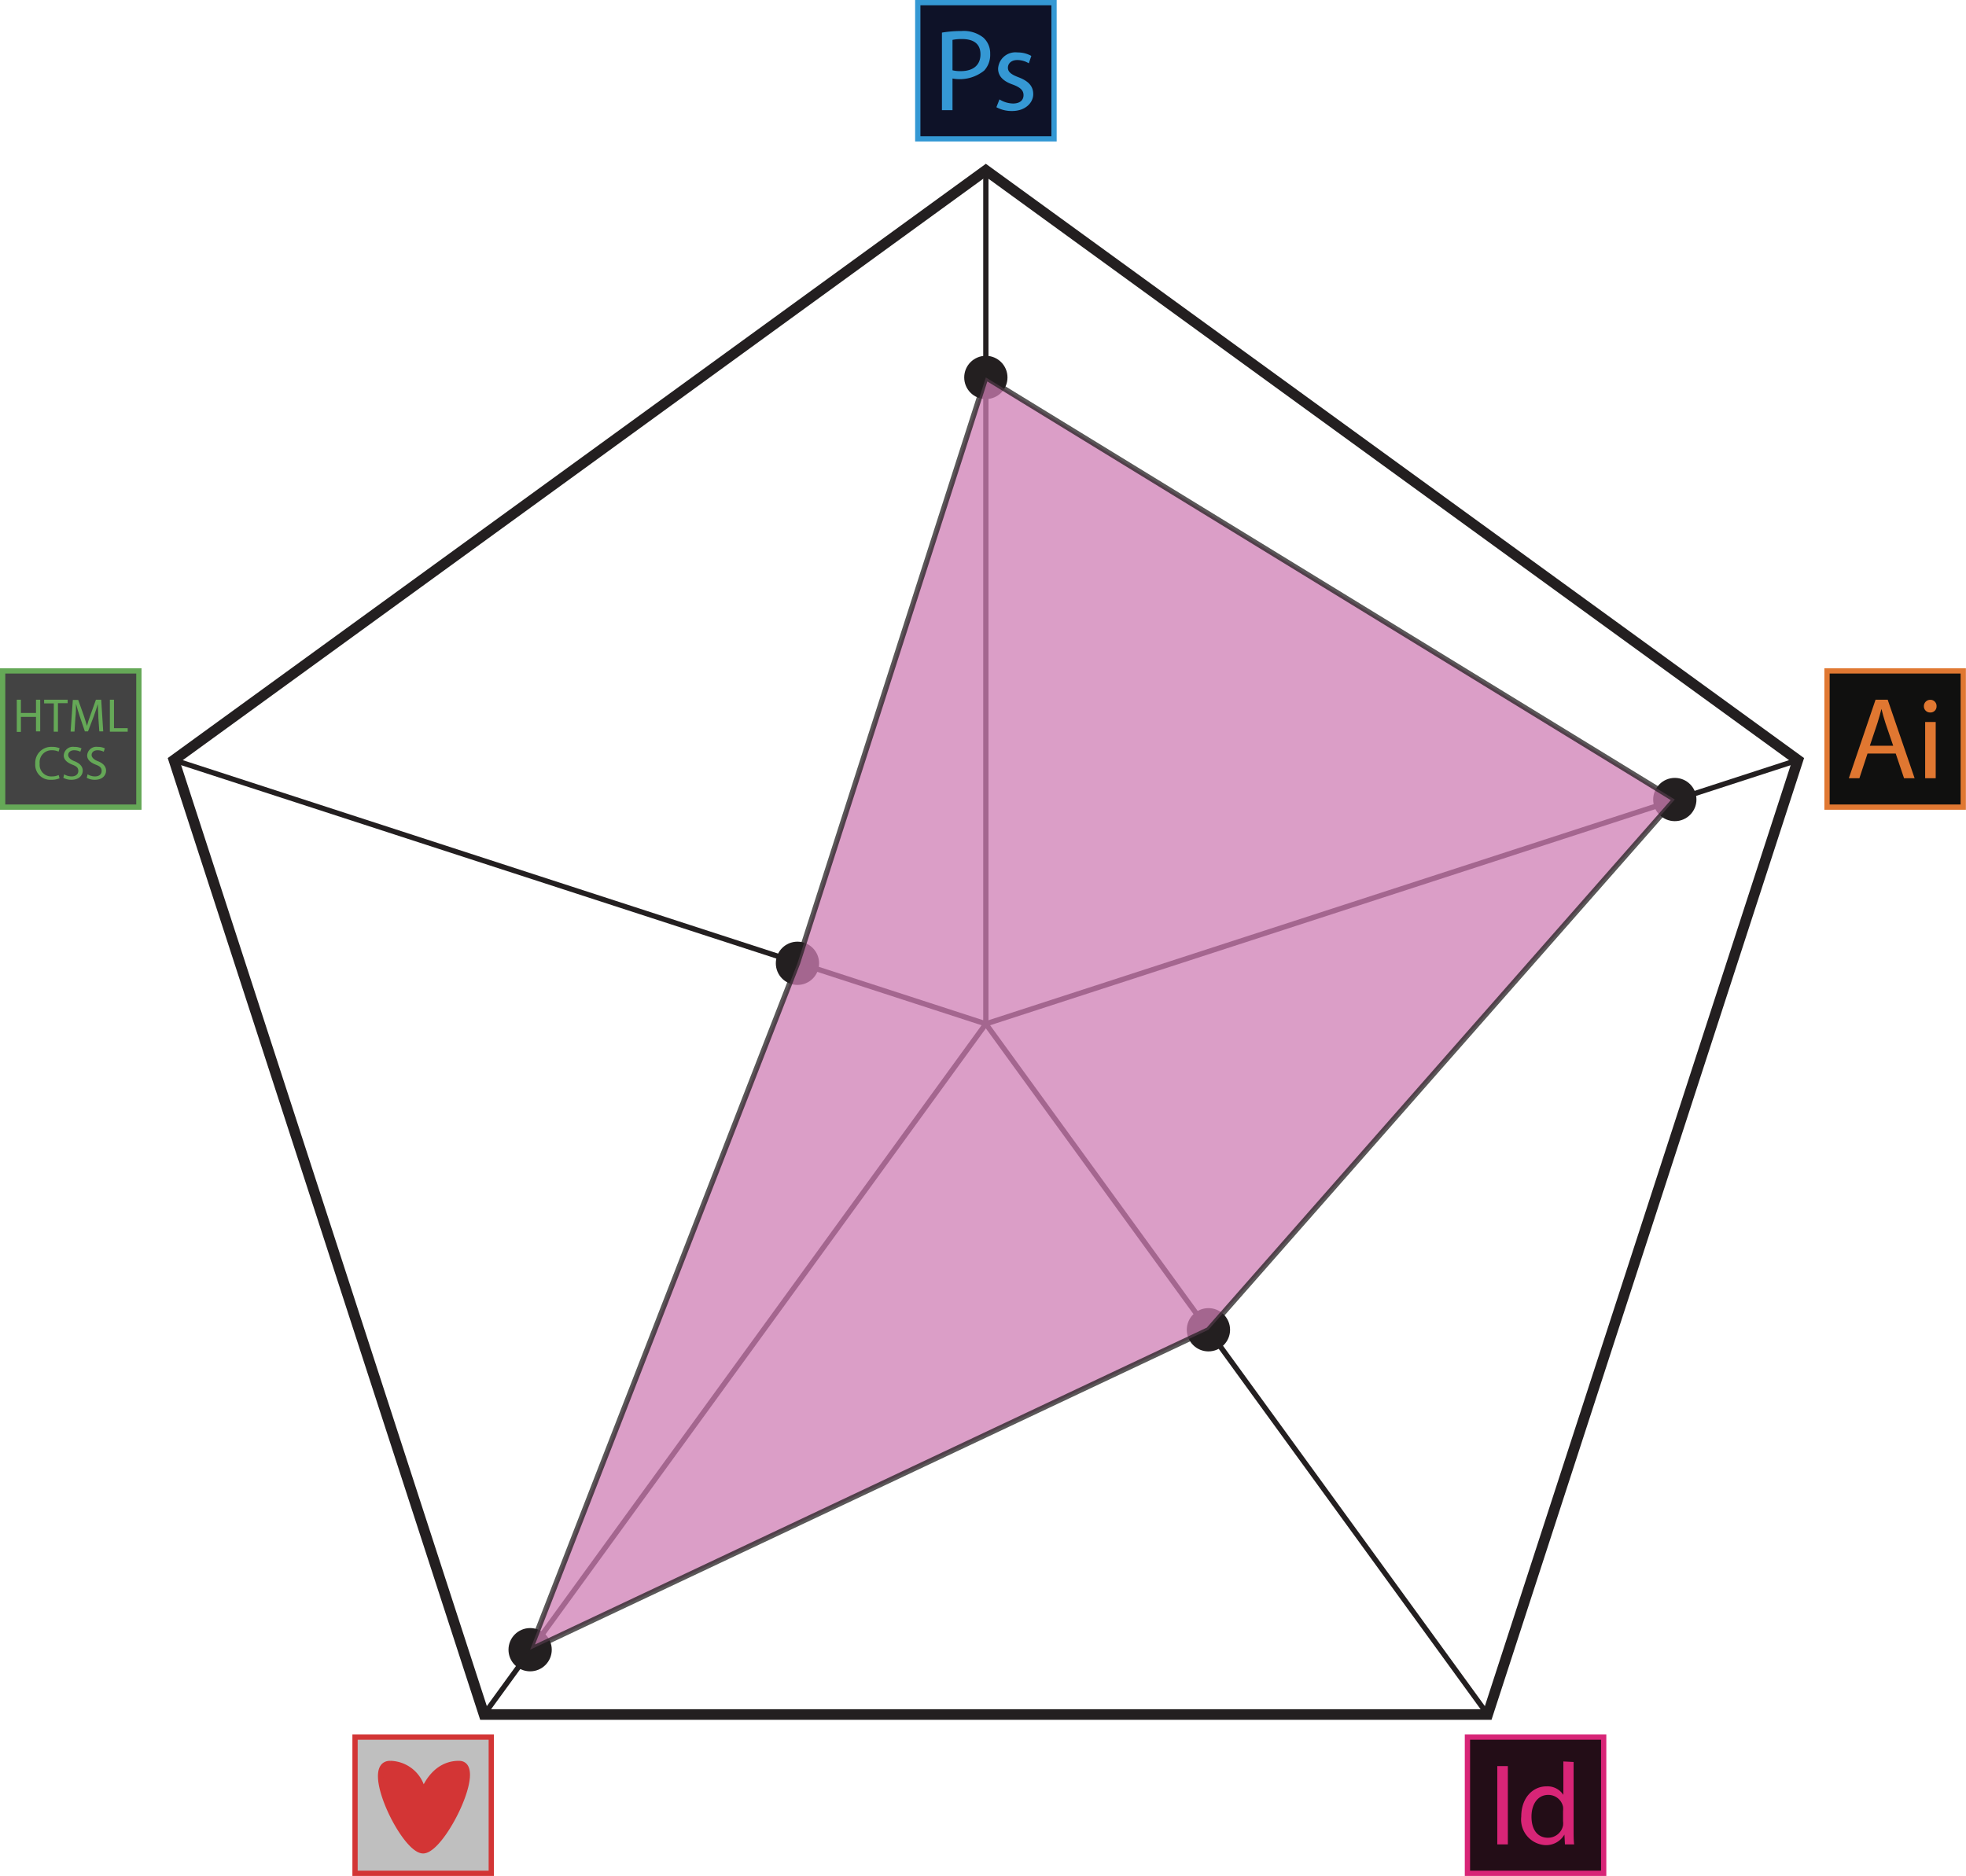 <svg xmlns="http://www.w3.org/2000/svg" viewBox="0 0 186.28 177.79"><defs><style>.cls-1,.cls-2{fill:none;}.cls-1,.cls-2,.cls-3,.cls-4{stroke:#231f20;}.cls-1,.cls-11,.cls-13,.cls-14,.cls-2,.cls-3,.cls-4,.cls-5,.cls-7,.cls-9{stroke-miterlimit:10;}.cls-11,.cls-13,.cls-14,.cls-2,.cls-3,.cls-4,.cls-5,.cls-7,.cls-9{stroke-width:0.5px;}.cls-3{fill:#231f20;}.cls-4{fill:#ce7db4;opacity:0.75;}.cls-5{fill:#0e1228;stroke:#3498d4;}.cls-6{fill:#3598d4;}.cls-7{fill:#230d17;stroke:#d82577;}.cls-8{fill:#d82577;}.cls-9{fill:#10100f;stroke:#e07832;}.cls-10{fill:#e07731;}.cls-11{fill:#434343;stroke:#65a857;}.cls-12{fill:#65a857;}.cls-13{fill:#bfbfbf;}.cls-13,.cls-14{stroke:#d33535;}.cls-14{fill:#d33535;}</style></defs><title>resumeGraphic</title><g id="Pentagon"><polygon class="cls-1" points="93.41 16.14 54.95 44.09 16.48 72.03 31.17 117.25 45.86 162.48 93.41 162.48 140.96 162.48 155.66 117.25 170.35 72.03 131.88 44.09 93.41 16.14"/><polyline class="cls-2" points="16.48 72.03 93.41 97.03 93.41 16.14"/><polyline class="cls-2" points="140.96 162.48 93.41 97.03 45.86 162.48"/><line class="cls-2" x1="170.35" y1="72.03" x2="93.41" y2="97.03"/></g><g id="Pink"><circle class="cls-3" cx="93.41" cy="35.77" r="1.8"/><circle class="cls-3" cx="158.69" cy="75.77" r="1.8"/><circle class="cls-3" cx="114.5" cy="126.02" r="1.8"/><circle class="cls-3" cx="50.23" cy="156.34" r="1.8"/><circle class="cls-3" cx="75.56" cy="91.29" r="1.8"/><polygon class="cls-4" points="93.41 35.77 158.69 75.77 114.5 126.02 50.23 156.34 75.56 91.29 93.41 35.77"/></g><g id="Icons"><rect class="cls-5" x="86.96" y="0.25" width="12.91" height="12.91"/><path class="cls-6" d="M103.84,21.78a10.78,10.78,0,0,1,1.84-.15,3,3,0,0,1,2.08.62,2,2,0,0,1,.65,1.55,2.18,2.18,0,0,1-.57,1.58,3.7,3.7,0,0,1-3,.75v3h-1Zm1,3.57a3,3,0,0,0,.79.08c1.16,0,1.86-.56,1.86-1.59s-.69-1.45-1.75-1.45a4.3,4.3,0,0,0-.9.08Z" transform="translate(-14.59 -18.69)"/><path class="cls-6" d="M109.29,28.11a2.52,2.52,0,0,0,1.28.39c.7,0,1-.35,1-.79s-.27-.72-1-1c-1-.34-1.41-.87-1.41-1.51A1.64,1.64,0,0,1,111,23.66a2.62,2.62,0,0,1,1.31.33l-.24.7a2.11,2.11,0,0,0-1.09-.31c-.57,0-.89.33-.89.73s.32.64,1,.9c.92.35,1.4.82,1.4,1.61s-.73,1.59-2,1.59a3,3,0,0,1-1.49-.36Z" transform="translate(-14.59 -18.69)"/><rect class="cls-7" x="139.04" y="164.62" width="12.91" height="12.91"/><path class="cls-8" d="M157.46,186.06v7.42h-1v-7.42Z" transform="translate(-14.59 -18.69)"/><path class="cls-8" d="M163.69,185.67v6.43c0,.47,0,1,.05,1.38h-.87l-.05-.93h0a2,2,0,0,1-1.81,1,2.43,2.43,0,0,1-2.28-2.71c0-1.77,1.09-2.86,2.39-2.86a1.79,1.79,0,0,1,1.6.81h0v-3.17Zm-1,4.65a1.92,1.92,0,0,0,0-.41,1.42,1.42,0,0,0-1.4-1.12c-1,0-1.59.88-1.59,2.06s.53,2,1.57,2a1.45,1.45,0,0,0,1.42-1.16,1.79,1.79,0,0,0,0-.42Z" transform="translate(-14.59 -18.69)"/><rect class="cls-9" x="173.11" y="63.58" width="12.91" height="12.91"/><path class="cls-10" d="M191.54,90.1l-.77,2.34h-1L192.3,85h1.15L196,92.44h-1l-.79-2.34Zm2.43-.74-.73-2.14c-.16-.48-.27-.92-.38-1.35h0c-.11.44-.24.89-.38,1.34l-.72,2.15Z" transform="translate(-14.59 -18.69)"/><path class="cls-10" d="M198.08,85.62a.57.57,0,0,1-.61.59.58.58,0,0,1-.59-.59.6.6,0,0,1,.61-.61A.58.58,0,0,1,198.08,85.62ZM197,92.44V87.11h1v5.33Z" transform="translate(-14.59 -18.69)"/><rect class="cls-11" x="0.25" y="63.58" width="12.91" height="12.91"/><path class="cls-12" d="M16.57,85v1.26H18V85h.4v3H18V86.63H16.57v1.42h-.39V85Z" transform="translate(-14.59 -18.69)"/><path class="cls-12" d="M19.69,85.35h-.92V85H21v.33h-.92v2.7h-.4Z" transform="translate(-14.59 -18.69)"/><path class="cls-12" d="M23.91,86.72c0-.43-.05-.93-.05-1.31h0c-.1.35-.23.73-.38,1.15L22.93,88h-.3l-.49-1.44c-.14-.43-.26-.82-.35-1.18h0c0,.38,0,.88-.06,1.34l-.08,1.3h-.37l.21-3H22l.52,1.46c.12.38.23.71.31,1h0c.08-.3.18-.63.32-1L23.68,85h.5l.19,3H24Z" transform="translate(-14.59 -18.69)"/><path class="cls-12" d="M25,85h.39v2.7h1.3v.33H25Z" transform="translate(-14.59 -18.69)"/><path class="cls-12" d="M20.23,92.45a2,2,0,0,1-.8.14,1.42,1.42,0,0,1-1.5-1.53,1.51,1.51,0,0,1,1.59-1.59,1.73,1.73,0,0,1,.72.13l-.1.32a1.45,1.45,0,0,0-.61-.13,1.13,1.13,0,0,0-1.18,1.26,1.1,1.1,0,0,0,1.16,1.22,1.52,1.52,0,0,0,.64-.13Z" transform="translate(-14.59 -18.69)"/><path class="cls-12" d="M20.67,92.07a1.35,1.35,0,0,0,.7.2c.4,0,.64-.21.64-.52s-.17-.44-.58-.6-.8-.43-.8-.86a.87.87,0,0,1,1-.82,1.54,1.54,0,0,1,.68.14l-.11.32a1.27,1.27,0,0,0-.58-.14c-.41,0-.57.25-.57.45s.18.43.6.59.78.45.78.89-.35.87-1.07.87a1.53,1.53,0,0,1-.77-.19Z" transform="translate(-14.59 -18.69)"/><path class="cls-12" d="M22.89,92.07a1.35,1.35,0,0,0,.7.2c.4,0,.63-.21.63-.52s-.16-.44-.57-.6-.8-.43-.8-.86a.87.87,0,0,1,1-.82,1.46,1.46,0,0,1,.67.14l-.1.32a1.31,1.31,0,0,0-.58-.14c-.42,0-.57.25-.57.45s.18.43.6.59.77.45.77.89-.34.87-1.06.87a1.53,1.53,0,0,1-.77-.19Z" transform="translate(-14.59 -18.69)"/><rect class="cls-13" x="33.64" y="164.62" width="12.91" height="12.91"/><path class="cls-14" d="M54.68,188.53s.87-2.72,3.39-2.72-1.54,8.28-3.39,8.28-5.81-8.28-3.12-8.28A3.22,3.22,0,0,1,54.68,188.53Z" transform="translate(-14.59 -18.69)"/></g></svg>